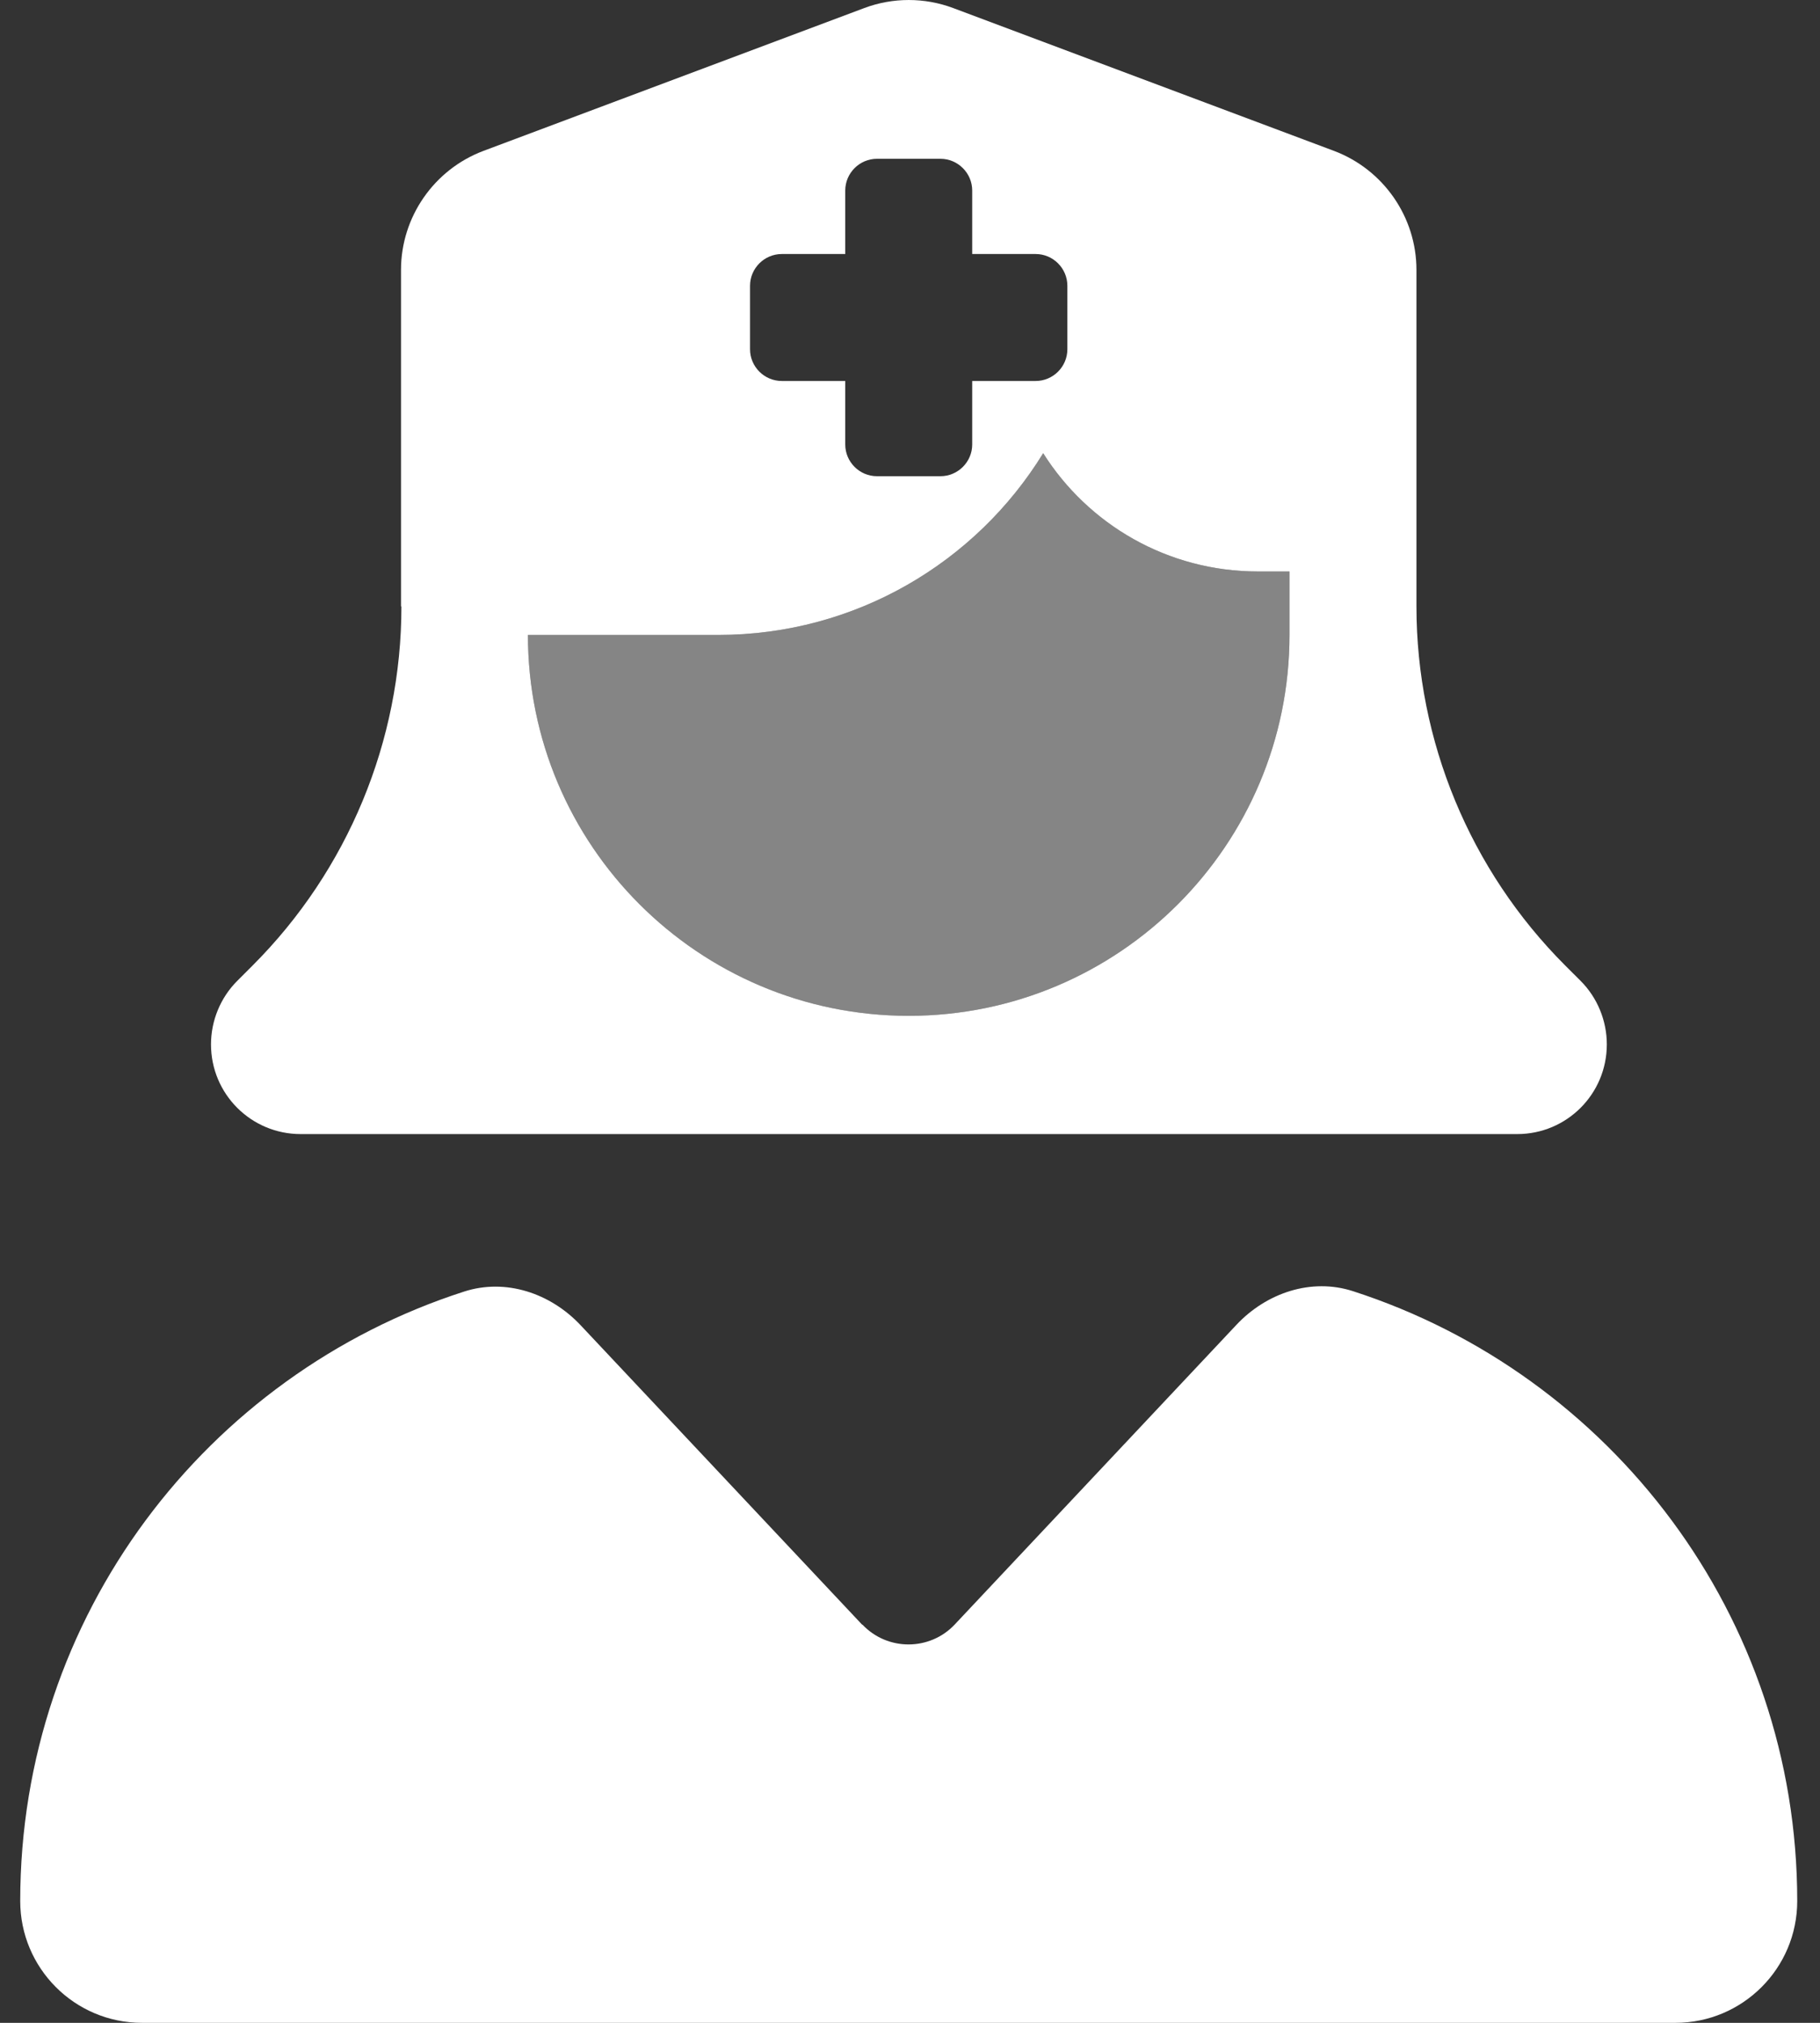 <svg width="45" height="50" viewBox="0 0 45 50" fill="none" xmlns="http://www.w3.org/2000/svg">
<rect x="0" y="0" width="45" height="50" fill="#333333" stroke="none"/>
<path opacity="0.4" d="M13.053 15.694C13.053 20.892 17.27 25.109 22.468 25.109C27.666 25.109 31.883 20.892 31.883 15.694V14.125H31.099C28.863 14.125 26.901 12.958 25.793 11.202C24.136 13.899 21.154 15.694 17.761 15.694H13.053Z" fill="white"/>
<path d="M9.915 14.988V6.671C9.915 5.367 10.729 4.19 11.955 3.729L21.37 0.199C22.076 -0.066 22.861 -0.066 23.567 0.199L32.982 3.729C34.208 4.19 35.022 5.367 35.022 6.671V14.988C35.022 18.313 36.346 21.51 38.699 23.864L39.082 24.246C39.494 24.658 39.729 25.227 39.729 25.815C39.729 27.041 38.739 28.032 37.513 28.032H7.434C6.208 28.032 5.217 27.041 5.217 25.815C5.217 25.227 5.453 24.658 5.865 24.246L6.247 23.864C8.601 21.51 9.925 18.313 9.925 14.988H9.915ZM21.321 40.154C21.939 40.811 22.988 40.811 23.606 40.154L30.569 32.749C31.314 31.955 32.423 31.582 33.453 31.915C39.827 33.975 44.437 39.947 44.437 46.989C44.437 48.656 43.083 50 41.426 50H3.511C1.844 50 0.5 48.647 0.5 46.989C0.5 39.938 5.109 33.975 11.474 31.925C12.504 31.592 13.612 31.964 14.358 32.759L21.321 40.163V40.154ZM21.684 3.925C21.252 3.925 20.899 4.278 20.899 4.71V6.279H19.33C18.898 6.279 18.545 6.632 18.545 7.064V8.633C18.545 9.064 18.898 9.417 19.33 9.417H20.899V10.987C20.899 11.418 21.252 11.771 21.684 11.771H23.253C23.684 11.771 24.038 11.418 24.038 10.987V9.417H25.607C26.038 9.417 26.391 9.064 26.391 8.633V7.064C26.391 6.632 26.038 6.279 25.607 6.279H24.038V4.71C24.038 4.278 23.684 3.925 23.253 3.925H21.684ZM17.761 15.694H13.053C13.053 20.892 17.27 25.109 22.468 25.109C27.666 25.109 31.883 20.892 31.883 15.694V14.125H31.099C28.863 14.125 26.901 12.958 25.793 11.202C24.136 13.899 21.154 15.694 17.761 15.694Z" fill="white"/>
</svg>
